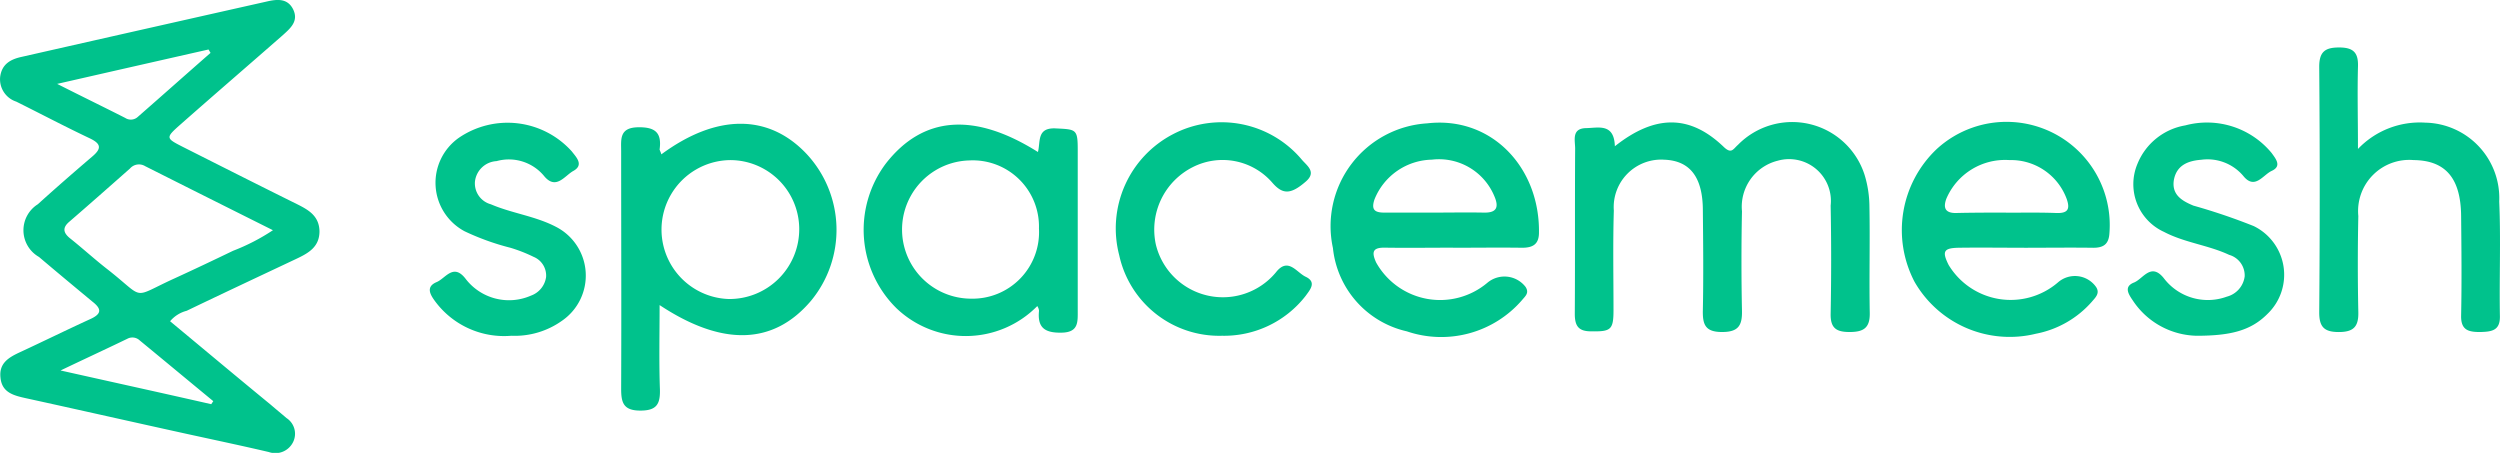 <svg xmlns="http://www.w3.org/2000/svg" viewBox="0 0 122.127 22.123">
  <defs>
    <style>
      .cls-1 {
        fill: #00c28c;
      }
    </style>
  </defs>
  <g id="SM_logo_header" transform="translate(0.049 -0.023)">
    <path id="Path_1" data-name="Path 1" class="cls-1" d="M8.26,15.716c1.647,1.367,3.278,2.734,4.925,4.085.247.214.511.428.758.642a.915.915,0,0,1,.329,1.169.963.963,0,0,1-1.186.494c-1.334-.313-2.668-.593-4.019-.889-2.619-.576-5.238-1.169-7.873-1.746-.593-.132-1.153-.28-1.219-1-.082-.725.428-1,.972-1.252,1.136-.527,2.273-1.087,3.426-1.614.576-.264.527-.511.082-.856-.873-.725-1.746-1.449-2.6-2.174A1.5,1.5,0,0,1,1.8,10c.873-.791,1.762-1.565,2.668-2.339.445-.379.428-.609-.115-.873-1.219-.576-2.4-1.2-3.607-1.8A1.149,1.149,0,0,1-.041,3.775C.042,3.149.47,2.918,1.013,2.8Q6.992,1.444,12.971.1c.494-.115,1.021-.181,1.3.379.28.576-.132.922-.494,1.252C12.1,3.2,10.418,4.648,8.755,6.114c-.725.642-.708.659.132,1.087,1.861.939,3.722,1.878,5.584,2.8.56.28,1.071.576,1.087,1.318,0,.774-.544,1.071-1.136,1.351-1.779.84-3.574,1.68-5.353,2.536A1.562,1.562,0,0,0,8.26,15.716Zm5.024-4.447C11.11,10.182,9.068,9.161,7.042,8.14a.581.581,0,0,0-.741.115c-.988.873-1.976,1.746-2.965,2.6-.329.28-.313.527.033.807.642.511,1.252,1.071,1.894,1.565,1.812,1.433,1.087,1.367,3.179.412.972-.445,1.944-.906,2.9-1.367A9.977,9.977,0,0,0,13.284,11.269ZM2.743,4.121c1.235.626,2.289,1.136,3.327,1.664a.5.5,0,0,0,.609-.049C7.865,4.7,9.051,3.643,10.237,2.606c-.033-.049-.066-.115-.1-.165C7.733,2.984,5.345,3.528,2.743,4.121ZM10.27,19.768l.1-.148c-1.2-.988-2.388-1.976-3.591-2.965a.521.521,0,0,0-.609-.082c-1.021.494-2.059.972-3.261,1.548C5.493,18.7,7.882,19.224,10.27,19.768Z" transform="translate(0 0)"/>
    <path id="Path_2" data-name="Path 2" class="cls-1" d="M468.935,37.471c1.976-1.565,3.673-1.548,5.32.033.379.362.461.1.692-.1a3.711,3.711,0,0,1,6.193,1.482,5.4,5.4,0,0,1,.231,1.532c.033,1.729-.016,3.459.016,5.188.016.741-.3.939-.988.939-.659,0-.939-.2-.922-.906.033-1.762.033-3.508,0-5.271a2.042,2.042,0,0,0-2.586-2.191,2.316,2.316,0,0,0-1.746,2.471c-.033,1.614-.033,3.245,0,4.859.016.725-.181,1.038-.972,1.038-.824,0-.955-.362-.939-1.071.033-1.614.016-3.245,0-4.859,0-1.631-.626-2.438-1.878-2.487a2.32,2.32,0,0,0-2.471,2.487c-.049,1.614-.016,3.245-.016,4.859,0,.972-.132,1.054-1.1,1.038-.626,0-.791-.28-.791-.856.017-2.685,0-5.386.017-8.071,0-.4-.181-.972.511-1C468.111,36.581,468.9,36.318,468.935,37.471Z" transform="translate(-390.097 -30.303)"/>
    <path id="Path_3" data-name="Path 3" class="cls-1" d="M186.144,38.22c2.7-1.993,5.254-1.993,7.115,0a5.438,5.438,0,0,1,.2,7.148c-1.828,2.158-4.315,2.256-7.4.214,0,1.416-.033,2.784.016,4.134.016.708-.165,1.021-.955,1.021-.84,0-.939-.4-.939-1.071.016-3.871,0-7.725,0-11.6,0-.576-.1-1.153.824-1.169.84-.016,1.169.264,1.054,1.087C186.079,38.055,186.128,38.137,186.144,38.22Zm3.36.28a3.394,3.394,0,0,0-.066,6.786,3.41,3.41,0,0,0,3.442-3.442A3.374,3.374,0,0,0,189.5,38.5Z" transform="translate(-153.886 -30.656)"/>
    <path id="Path_4" data-name="Path 4" class="cls-1" d="M264.582,45.839a4.9,4.9,0,0,1-6.885.1,5.38,5.38,0,0,1-.511-7.066c1.812-2.322,4.315-2.52,7.428-.56.132-.511-.066-1.2.873-1.153,1,.049,1.071.033,1.071,1.054v7.824c0,.576.049,1.087-.791,1.1-.824.016-1.186-.247-1.1-1.071A.491.491,0,0,0,264.582,45.839Zm.082-3.788a3.235,3.235,0,0,0-3.393-3.327,3.377,3.377,0,0,0,.082,6.753A3.249,3.249,0,0,0,264.664,42.051Z" transform="translate(-213.959 -30.864)"/>
    <path id="Path_5" data-name="Path 5" class="cls-1" d="M570.007,42.517c-1.071,0-2.141-.016-3.212,0-.725.016-.807.181-.478.84a3.543,3.543,0,0,0,5.337.856,1.261,1.261,0,0,1,1.861.214c.214.313-.033.527-.2.725a4.852,4.852,0,0,1-2.734,1.565,5.361,5.361,0,0,1-5.929-2.536,5.451,5.451,0,0,1,1.087-6.489,5.042,5.042,0,0,1,8.433,4.118c-.033.544-.3.708-.791.708-1.12-.016-2.24,0-3.377,0Zm-.889-1.713h0c.824,0,1.647-.016,2.471.016.544.016.675-.181.494-.692a2.9,2.9,0,0,0-2.8-1.894,3.12,3.12,0,0,0-3.08,1.894c-.165.461-.033.692.461.692C567.47,40.8,568.294,40.8,569.117,40.8Z" transform="translate(-471.174 -30.391)"/>
    <path id="Path_6" data-name="Path 6" class="cls-1" d="M400.766,42.5c-1.1,0-2.191.016-3.294,0-.609-.016-.708.181-.461.725a3.581,3.581,0,0,0,5.435.988,1.3,1.3,0,0,1,1.861.2c.2.3-.017.461-.165.642a5.218,5.218,0,0,1-5.633,1.532A4.663,4.663,0,0,1,394.9,42.52a5.032,5.032,0,0,1,4.612-6.094c3.162-.362,5.518,2.191,5.452,5.386-.017.544-.329.692-.824.692-1.12-.016-2.257,0-3.377,0Zm-.972-1.713c.824,0,1.647-.016,2.471,0,.642.016.758-.264.511-.824a2.929,2.929,0,0,0-3.047-1.762,3.083,3.083,0,0,0-2.8,1.944c-.165.494,0,.642.478.642Z" transform="translate(-329.834 -30.378)"/>
    <path id="Path_7" data-name="Path 7" class="cls-1" d="M689.694,19.058a4.171,4.171,0,0,1,3.294-1.285,3.686,3.686,0,0,1,3.607,3.854c.082,1.861,0,3.722.033,5.6.016.725-.428.758-.972.774-.576,0-.939-.1-.922-.807.033-1.614.017-3.228,0-4.859-.016-1.845-.758-2.718-2.322-2.734a2.5,2.5,0,0,0-2.7,2.734q-.049,2.347,0,4.694c.016.708-.231.972-.955.972-.708,0-.955-.247-.955-.955q.049-6,0-12.007c0-.741.3-.939.972-.939s.939.231.922.906C689.661,16.274,689.694,17.559,689.694,19.058Z" transform="translate(-574.555 -11.758)"/>
    <path id="Path_8" data-name="Path 8" class="cls-1" d="M336.146,46.754a5,5,0,0,1-5.024-3.937,5.186,5.186,0,0,1,2.635-5.913,5.119,5.119,0,0,1,6.275,1.235c.247.3.758.609.2,1.087-.725.626-1.12.642-1.631.049a3.216,3.216,0,0,0-3.887-.758,3.418,3.418,0,0,0-1.8,3.788,3.368,3.368,0,0,0,5.864,1.351c.593-.758,1,0,1.449.214.56.264.214.642,0,.939A5.047,5.047,0,0,1,336.146,46.754Z" transform="translate(-276.497 -30.329)"/>
    <path id="Path_9" data-name="Path 9" class="cls-1" d="M634.385,46.849a3.831,3.831,0,0,1-3.113-1.729c-.214-.313-.445-.675.066-.873.445-.181.824-.988,1.449-.214a2.7,2.7,0,0,0,3.08.906,1.176,1.176,0,0,0,.873-.988,1.045,1.045,0,0,0-.758-1.054c-1.021-.478-2.174-.593-3.179-1.12a2.56,2.56,0,0,1-1.3-3.327,3.074,3.074,0,0,1,2.339-1.878,4.092,4.092,0,0,1,4.216,1.351c.2.28.511.642,0,.873-.428.2-.824.939-1.384.247a2.287,2.287,0,0,0-2.059-.791c-.642.049-1.2.264-1.334.988-.115.725.4,1.021.955,1.252a29.564,29.564,0,0,1,2.948,1,2.647,2.647,0,0,1,.659,4.3C637.02,46.618,636,46.849,634.385,46.849Z" transform="translate(-527.135 -30.424)"/>
    <path id="Path_10" data-name="Path 10" class="cls-1" d="M131.4,46.846a4.189,4.189,0,0,1-3.722-1.68c-.231-.313-.478-.708.066-.939.445-.181.824-.955,1.433-.148a2.669,2.669,0,0,0,3.179.807,1.132,1.132,0,0,0,.741-.906.988.988,0,0,0-.609-.988,7.384,7.384,0,0,0-1.136-.445,12.126,12.126,0,0,1-2.24-.807,2.686,2.686,0,0,1-.28-4.562,4.216,4.216,0,0,1,5.518.659c.214.28.609.659.082.955-.428.231-.856.972-1.449.231a2.233,2.233,0,0,0-2.306-.708,1.125,1.125,0,0,0-1.054.988,1.057,1.057,0,0,0,.774,1.12c1.038.445,2.174.576,3.179,1.1a2.675,2.675,0,0,1,.313,4.579A3.973,3.973,0,0,1,131.4,46.846Z" transform="translate(-106.469 -30.421)"/>
  </g>
</svg>
